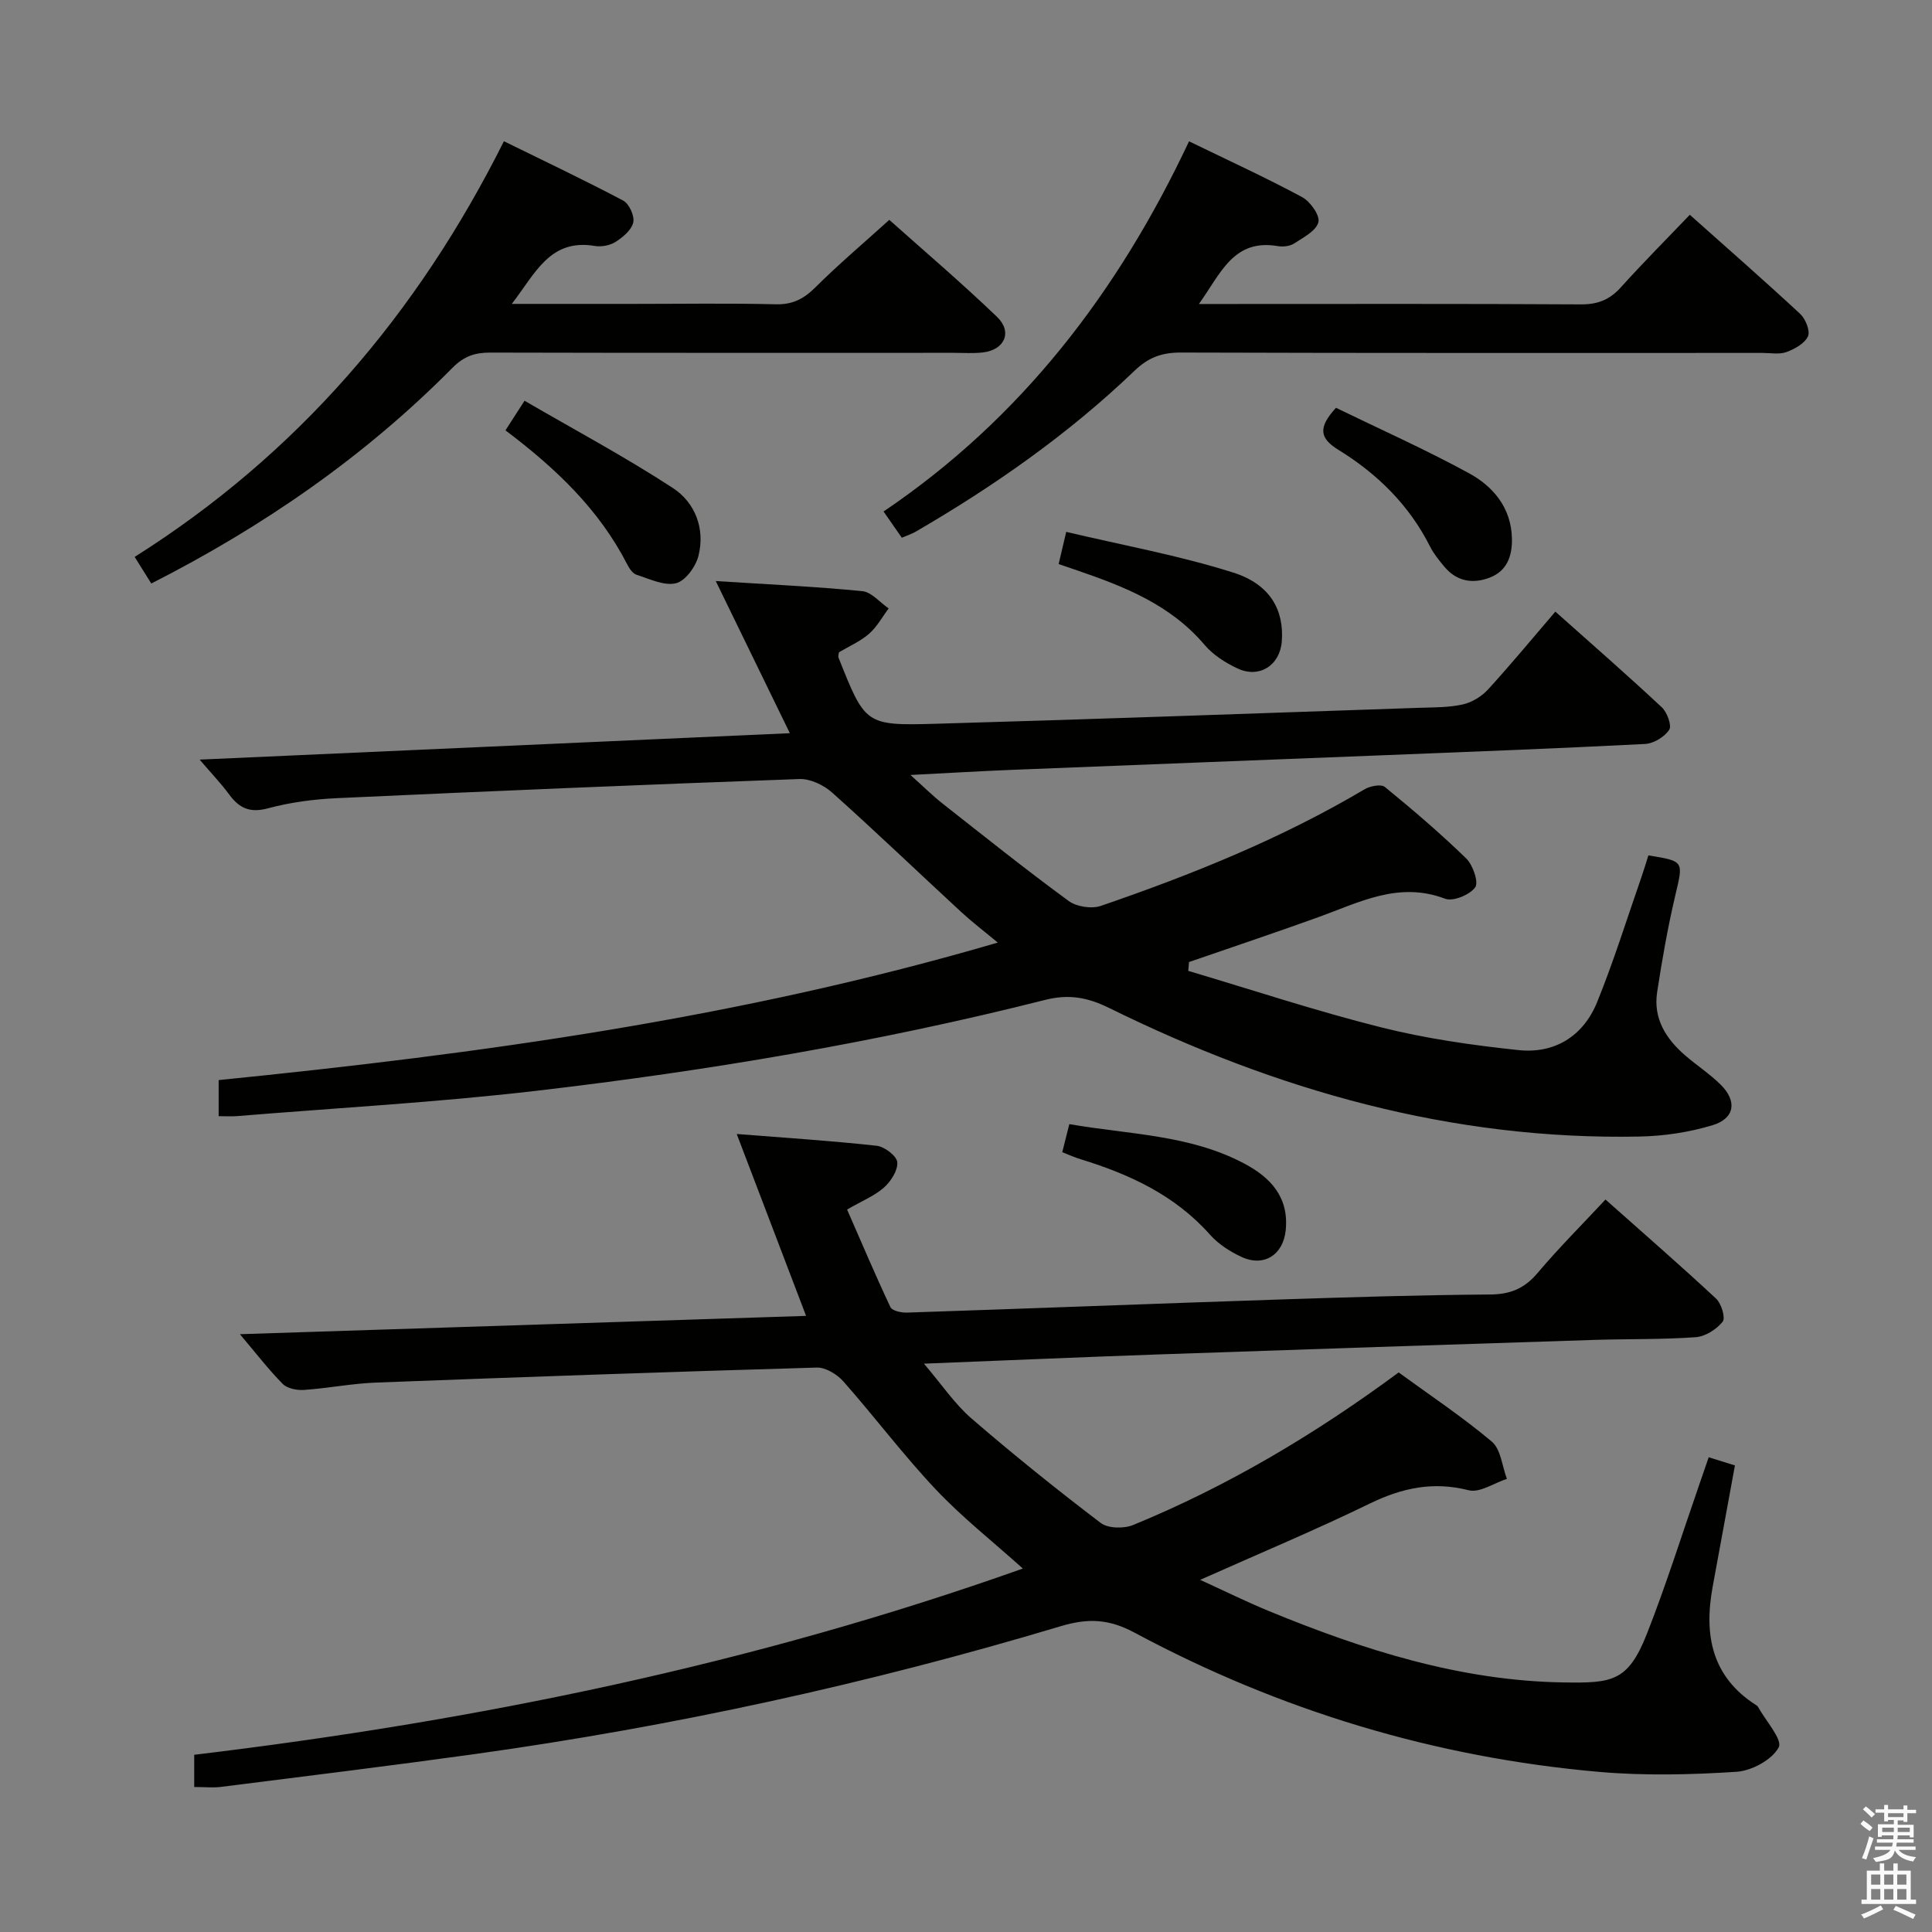<svg enable-background="new 0 0 400 400" viewBox="0 0 400 400" xmlns="http://www.w3.org/2000/svg"><rect x="0" y="0" width="400" height="400" fill="#808080" stroke="none"/><path d="m385.2 377.6.6-.7c.6.4 1.3.9 1.9 1.5l-.6.7c-.8-.5-1.4-1-1.9-1.5zm.3 7.1c.6-1.4 1.1-2.9 1.5-4.5.3.1.6.3.9.4-.5 1.4-1 2.9-1.5 4.4zm.2-10.1.6-.6c.7.5 1.3 1.1 1.9 1.6l-.7.7c-.6-.6-1.2-1.2-1.8-1.7zm8.4-.8h.8v.9h1.8v.7h-1.8v1.8h-.8v-.3h-1.2v.9h3.3v2.6h-.8v-.4h-2.5c0 .3 0 .6-.1.8h3.4v.7h-3.5c0 .3-.1.6-.1.8h4v.7h-3.5c.7.9 1.9 1.3 3.6 1.5-.2.2-.4.5-.6.9-1.9-.3-3.2-1.1-3.8-2.3-.5 2.1-1.8 2-3.9 2.4-.2-.3-.4-.5-.6-.8 1.9-.4 3.1-.9 3.6-1.7h-3.2v-.7h3.5c.1-.2.1-.5.2-.8h-3.3v-.7h3.4c0-.2 0-.5 0-.8h-2.4v.3h-.8v-2.6h3.3v-.9h-1.2v.3h-.8v-1.8h-1.8v-.7h1.8v-.9h.8v.9h3.2zm-4.4 5.5h2.4c0-.3 0-.6 0-.9h-2.4zm1.2-3.1h3.2v-.8h-3.2zm4.4 2.2h-2.4v.9h2.5v-.9z" fill="#fafafb"/><path d="m389.2 385.8h.9v1.5h1.9v-1.5h.9v1.5h2.7v6h1.1v.9h-11.3v-.9h1.1v-6h2.7zm.2 8.7.5.8c-1.2.6-2.5 1.3-4 1.9-.2-.3-.3-.6-.6-.8 1.6-.6 3-1.3 4.1-1.9zm-2-4.3h1.9v-2.1h-1.9zm0 3.1h1.9v-2.2h-1.9zm2.7-3.1h1.9v-2.1h-1.9zm0 3.1h1.9v-2.2h-1.9zm2.4 1.3c1.4.6 2.7 1.2 4.1 1.8l-.5.9c-1.5-.7-2.8-1.4-4.1-1.9zm2.2-6.5h-1.9v2.1h1.9zm-1.9 5.2h1.9v-2.2h-1.9z" fill="#fafafb"/><g fill="#010100"><path d="m40.21 369.98c0-2.33 0-4.28 0-6.67 58.34-7 115.72-18.71 171.56-38.56-6.28-5.64-12.57-10.6-18.01-16.36-6.72-7.12-12.63-15-19.12-22.35-1.31-1.49-3.7-2.96-5.55-2.9-30.43.88-60.86 1.95-91.29 3.11-4.97.19-9.9 1.18-14.87 1.52-1.46.1-3.45-.29-4.4-1.25-2.99-3.03-5.59-6.43-8.86-10.29 39.46-1.27 78.11-2.52 117.22-3.79-4.77-12.51-9.4-24.66-14.36-37.66 10.26.81 19.65 1.41 28.99 2.44 1.61.18 4.13 2.1 4.25 3.4.15 1.69-1.31 3.96-2.75 5.24-1.94 1.73-4.51 2.75-7.64 4.56 2.94 6.71 5.82 13.52 8.97 20.2.36.77 2.26 1.18 3.43 1.14 25.61-.85 51.21-1.85 76.82-2.7 14.64-.49 29.28-.94 43.92-1.05 4.19-.03 7.11-1.24 9.81-4.44 4.38-5.19 9.21-10.01 14.07-15.22 7.84 6.97 15.49 13.62 22.9 20.52 1.1 1.02 1.98 3.99 1.36 4.77-1.27 1.58-3.58 3.07-5.57 3.21-6.97.5-13.98.34-20.98.56-30.1.97-60.2 1.96-90.29 3.01-15.75.55-31.49 1.24-48.53 1.91 3.68 4.3 6.34 8.32 9.86 11.36 8.67 7.49 17.62 14.68 26.74 21.62 1.52 1.15 4.79 1.21 6.7.43 19.64-8.05 37.76-18.86 54.99-31.59 6.52 4.76 13.2 9.19 19.29 14.33 1.87 1.58 2.12 5.08 3.12 7.7-2.65.86-5.62 2.94-7.91 2.36-7.39-1.88-13.82-.48-20.51 2.77-11.2 5.45-22.71 10.26-35.09 15.78 5.13 2.34 9.59 4.55 14.18 6.44 19.6 8.07 39.72 14.48 61.09 14.8 10.02.15 13.31-.13 17.23-10.08 4-10.18 7.28-20.64 10.87-30.98.59-1.7 1.17-3.4 1.92-5.56 1.98.62 3.62 1.13 5.43 1.69-1.57 8.58-3.1 16.87-4.62 25.17-1.82 9.93-.2 18.59 9.01 24.46.14.09.3.19.37.33 1.59 2.88 5.16 6.85 4.3 8.42-1.4 2.58-5.58 4.84-8.73 5.05-9.45.61-19.03.84-28.45.02-34.01-2.98-66.14-12.71-96.21-28.84-5.29-2.84-9.6-3.02-15.27-1.32-39.8 11.93-80.32 20.77-121.49 26.5-17.44 2.42-34.91 4.56-52.38 6.77-1.62.2-3.31.02-5.52.02z"/><path d="m246.02 201.01c13.31 3.95 26.51 8.33 39.96 11.7 9.28 2.33 18.86 3.69 28.39 4.7 7.51.8 13.43-2.89 16.29-9.91 3.43-8.44 6.14-17.17 9.14-25.78.54-1.54 1-3.1 1.48-4.62 7.47 1.21 7.25 1.16 5.56 8.33-1.55 6.6-2.73 13.31-3.75 20.01-.83 5.46 1.85 9.66 5.83 13.09 2.39 2.06 5.07 3.81 7.31 6.02 3.46 3.41 2.97 7-1.66 8.41-4.85 1.47-10.06 2.25-15.14 2.35-38.91.77-75.21-9.58-109.81-26.63-4.43-2.18-8.32-2.9-13.2-1.67-34.64 8.76-69.83 14.68-105.29 18.82-20.62 2.41-41.38 3.55-62.09 5.25-1.13.09-2.28.01-3.77.01 0-2.49 0-4.72 0-7.47 54.13-5.44 107.95-12.83 161.31-28.47-2.89-2.4-5.32-4.25-7.55-6.31-8.93-8.24-17.7-16.66-26.75-24.75-1.75-1.56-4.54-2.89-6.79-2.8-31.92 1.15-63.82 2.49-95.73 3.96-4.79.22-9.65.86-14.27 2.1-3.73 1.01-5.94 0-8.04-2.86-1.73-2.35-3.77-4.47-6.12-7.22 41.09-1.84 81.35-3.64 122.2-5.47-5.06-10.39-9.89-20.31-15.34-31.5 10.92.7 20.65 1.14 30.33 2.09 1.92.19 3.65 2.33 5.47 3.58-1.34 1.78-2.44 3.85-4.09 5.27-1.84 1.59-4.18 2.6-6.21 3.81-.05.49-.2.84-.09 1.09 5.52 13.86 5.53 14.12 20.1 13.71 33.42-.95 66.84-2.18 100.26-3.31 2.99-.1 6.04-.05 8.92-.7 1.89-.43 3.88-1.65 5.2-3.09 4.7-5.14 9.14-10.52 13.94-16.12 7.54 6.72 14.9 13.14 22.03 19.8 1.11 1.04 2.12 3.79 1.54 4.67-.97 1.47-3.22 2.84-4.99 2.93-18.11.93-36.23 1.62-54.35 2.34-25.59 1.02-51.19 1.99-76.78 3.02-6.6.27-13.19.66-20.97 1.06 2.68 2.4 4.59 4.3 6.69 5.95 8.63 6.79 17.21 13.65 26.07 20.14 1.64 1.2 4.75 1.67 6.67 1.01 18.88-6.48 37.35-13.92 54.6-24.14 1.14-.68 3.42-1.11 4.19-.48 5.79 4.73 11.49 9.6 16.85 14.81 1.39 1.36 2.61 4.93 1.85 5.98-1.13 1.55-4.57 2.98-6.23 2.35-9.6-3.65-17.73.75-26.21 3.81-8.9 3.21-17.87 6.21-26.81 9.3-.06.63-.1 1.23-.15 1.83z"/><path d="m246.18 29.26c8.29 4.03 15.98 7.55 23.41 11.55 1.68.91 3.73 3.79 3.37 5.19-.46 1.79-3.09 3.15-4.99 4.39-.88.58-2.29.75-3.37.57-9.24-1.59-11.84 5.65-16.38 11.98h5.18c24.64 0 49.29-.07 73.93.08 3.47.02 5.94-.97 8.24-3.52 4.54-5.04 9.33-9.85 14.29-15.03 7.83 6.98 15.44 13.64 22.85 20.52 1.11 1.04 2.11 3.53 1.61 4.64-.68 1.49-2.75 2.63-4.46 3.26-1.47.54-3.29.18-4.95.18-40.13 0-80.26.05-120.39-.08-3.92-.01-6.72.97-9.63 3.77-13.63 13.07-29.01 23.85-45.31 33.32-.83.48-1.77.78-2.87 1.25-1.2-1.72-2.3-3.31-3.78-5.43 28.48-19.25 48.52-45.36 63.25-76.64z"/><path d="m31.32 120.81c-1.19-1.9-2.23-3.57-3.44-5.51 33.63-21.22 58.5-50.17 76.45-86.06 8.51 4.18 16.7 8.06 24.71 12.3 1.22.65 2.37 3.18 2.07 4.51-.35 1.56-2.13 3.05-3.64 4.02-1.16.75-2.95 1.08-4.33.85-9.3-1.55-12.28 5.66-17.18 12h25.17c9.83 0 19.67-.16 29.49.08 3.5.09 5.83-1.14 8.23-3.54 4.71-4.69 9.81-9 15.27-13.94 6.85 6.12 14.79 12.88 22.29 20.07 3.27 3.13 1.59 6.86-2.92 7.38-1.97.23-3.99.08-5.99.08-31.99 0-63.99.03-95.98-.05-3.17-.01-5.44.73-7.83 3.14-18.17 18.37-39.14 32.86-62.37 44.67z"/><path d="m104.65 89.1c1.28-1.99 2.25-3.49 3.95-6.13 10.37 6.03 20.81 11.61 30.7 18.06 4.6 3 6.73 8.41 5.31 14.05-.56 2.23-2.7 5.19-4.65 5.67-2.45.6-5.48-.89-8.17-1.75-.81-.26-1.51-1.33-1.95-2.19-5.82-11.35-14.79-19.87-25.19-27.71z"/><path d="m219.93 238.55c.48-1.91.91-3.62 1.46-5.81 12.32 2.15 24.92 2.16 36.22 8.16 5.46 2.9 9.28 6.96 8.58 13.83-.52 5.08-4.53 7.68-9.22 5.47-2.36-1.11-4.74-2.64-6.45-4.57-7.25-8.17-16.63-12.5-26.77-15.62-1.25-.37-2.44-.92-3.82-1.46z"/><path d="m219.18 116.78c.5-2.13.88-3.72 1.57-6.66 11.67 2.76 23.34 4.87 34.56 8.42 7.73 2.44 10.57 7.84 10.07 14.27-.38 4.94-4.65 7.71-9.18 5.58-2.5-1.17-5.06-2.81-6.82-4.89-7-8.26-16.5-12.03-26.29-15.38-1.24-.43-2.48-.85-3.91-1.34z"/><path d="m276.6 84.43c9.12 4.44 18.5 8.62 27.49 13.52 5.08 2.76 8.8 7.19 8.94 13.54.08 3.55-.98 6.71-4.6 8.1-3.58 1.37-6.9.76-9.45-2.33-1.05-1.28-2.14-2.59-2.88-4.06-4.32-8.61-10.94-15.11-18.99-20.06-3.83-2.37-4.34-4.53-.51-8.71z"/></g></svg>